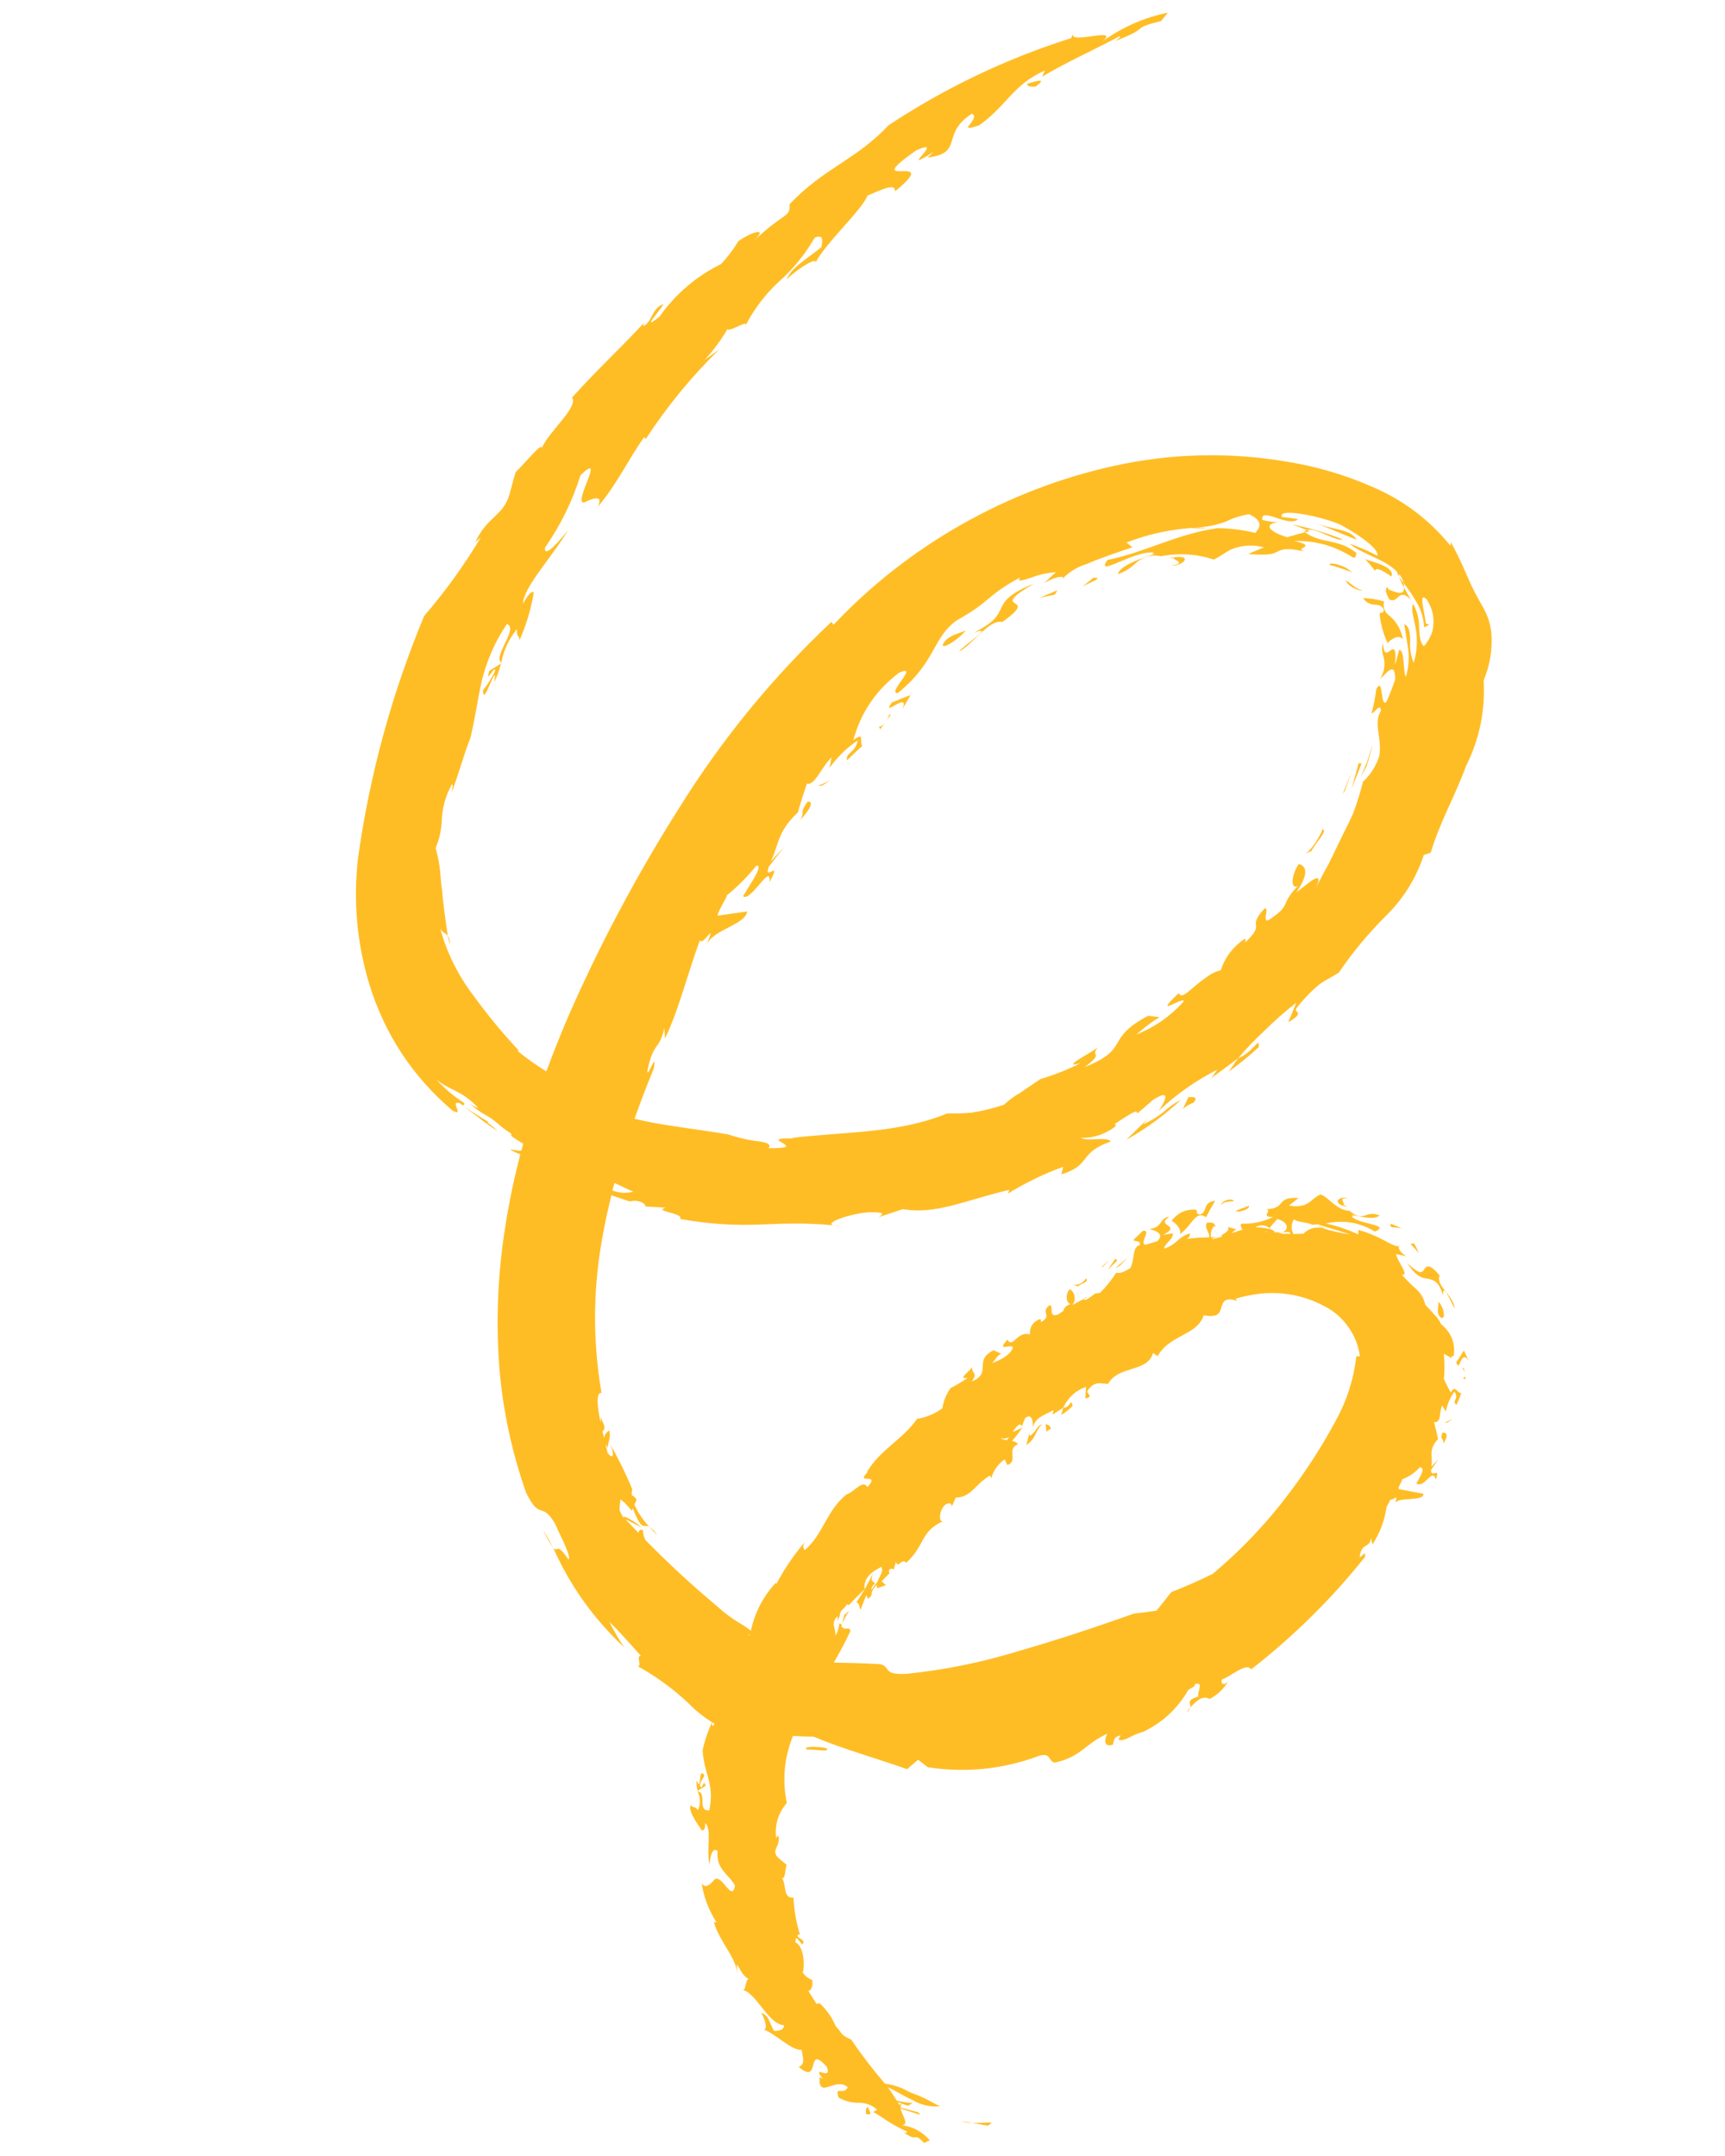 <svg xmlns="http://www.w3.org/2000/svg" xmlns:xlink="http://www.w3.org/1999/xlink" width="80" zoomAndPan="magnify" viewBox="0 0 60 75" height="100" preserveAspectRatio="xMidYMid meet" version="1.2"><defs><clipPath id="76778b176d"><path d="M 12.281 0 L 52 0 L 52 75 L 12.281 75 Z M 12.281 0 "/></clipPath></defs><g id="24305302d5"><path style=" stroke:none;fill-rule:nonzero;fill:#ffbd25;fill-opacity:1;" d="M 33.824 73.852 L 34.355 73.945 C 34.703 73.758 34.246 73.863 33.824 73.852 Z M 33.824 73.852 "/><path style=" stroke:none;fill-rule:nonzero;fill:#ffbd25;fill-opacity:1;" d="M 33.824 73.852 L 33.449 73.785 C 33.57 73.832 33.695 73.852 33.824 73.852 Z M 33.824 73.852 "/><path style=" stroke:none;fill-rule:nonzero;fill:#ffbd25;fill-opacity:1;" d="M 45.457 18.438 C 45.418 18.445 45.391 18.469 45.367 18.504 L 45.391 18.516 L 45.551 18.473 Z M 45.457 18.438 "/><path style=" stroke:none;fill-rule:nonzero;fill:#ffbd25;fill-opacity:1;" d="M 19.238 53.836 C 19.117 53.617 19 53.406 18.898 53.219 C 18.984 53.438 19.098 53.645 19.238 53.836 Z M 19.238 53.836 "/><path style=" stroke:none;fill-rule:nonzero;fill:#ffbd25;fill-opacity:1;" d="M 37.719 45.18 L 37.793 45.148 C 37.785 45.098 37.738 45.141 37.719 45.18 Z M 37.719 45.18 "/><path style=" stroke:none;fill-rule:nonzero;fill:#ffbd25;fill-opacity:1;" d="M 17.215 23.359 C 17.098 23.59 16.961 23.809 16.801 24.012 C 16.801 24.355 16.934 24.055 17.047 23.789 C 17.164 23.52 17.277 23.289 17.184 23.754 C 17.285 23.539 17.367 23.316 17.426 23.082 L 17.02 23.336 C 16.859 23.883 17.262 23.035 17.215 23.359 Z M 17.215 23.359 "/><path style=" stroke:none;fill-rule:nonzero;fill:#ffbd25;fill-opacity:1;" d="M 48.297 20.508 C 48.281 20.473 48.266 20.441 48.242 20.414 C 48.203 20.543 48.152 20.523 48.324 20.852 C 48.488 20.926 48.555 20.836 48.645 20.758 C 48.73 20.684 48.84 20.621 49.086 20.867 C 49.012 20.762 48.922 20.59 48.832 20.43 C 48.855 20.746 48.57 20.605 48.297 20.508 Z M 48.297 20.508 "/><path style=" stroke:none;fill-rule:nonzero;fill:#ffbd25;fill-opacity:1;" d="M 48.832 20.406 C 48.836 20.367 48.832 20.324 48.824 20.285 C 48.762 20.215 48.711 20.137 48.664 20.055 C 48.703 20.188 48.762 20.312 48.832 20.43 C 48.832 20.422 48.832 20.414 48.832 20.406 Z M 48.832 20.406 "/><path style=" stroke:none;fill-rule:nonzero;fill:#ffbd25;fill-opacity:1;" d="M 15.574 32.551 C 15.598 32.656 15.621 32.754 15.641 32.84 C 15.652 32.734 15.633 32.637 15.574 32.551 Z M 15.574 32.551 "/><path style=" stroke:none;fill-rule:nonzero;fill:#ffbd25;fill-opacity:1;" d="M 22.59 53.117 C 22.684 53.223 22.777 53.324 22.859 53.402 C 22.789 53.289 22.699 53.191 22.59 53.117 Z M 22.59 53.117 "/><path style=" stroke:none;fill-rule:nonzero;fill:#ffbd25;fill-opacity:1;" d="M 42.004 18.375 C 41.883 18.363 41.762 18.352 41.641 18.352 C 41.562 18.359 41.5 18.363 41.41 18.379 C 41.609 18.371 41.805 18.379 42.004 18.375 Z M 42.004 18.375 "/><path style=" stroke:none;fill-rule:nonzero;fill:#ffbd25;fill-opacity:1;" d="M 43.781 36.426 C 43.816 36.02 43.621 36.586 43.062 36.816 L 42.738 37.277 C 43.102 37.016 43.453 36.73 43.781 36.426 Z M 43.781 36.426 "/><path style=" stroke:none;fill-rule:nonzero;fill:#ffbd25;fill-opacity:1;" d="M 17.457 23.062 C 17.449 23.062 17.441 23.055 17.438 23.047 L 17.426 23.082 Z M 17.457 23.062 "/><path style=" stroke:none;fill-rule:nonzero;fill:#ffbd25;fill-opacity:1;" d="M 28.992 42.625 C 29.078 42.641 29.168 42.645 29.258 42.641 C 29.164 42.637 29.082 42.629 28.992 42.625 Z M 28.992 42.625 "/><path style=" stroke:none;fill-rule:nonzero;fill:#ffbd25;fill-opacity:1;" d="M 46.715 18.77 C 46.141 18.539 45.551 18.367 44.945 18.242 L 45.457 18.438 C 45.758 18.336 46.426 18.832 46.715 18.77 Z M 46.715 18.77 "/><path style=" stroke:none;fill-rule:nonzero;fill:#ffbd25;fill-opacity:1;" d="M 36.992 20.156 C 37 20.137 37 20.121 36.988 20.102 C 36.977 20.121 36.977 20.137 36.992 20.156 Z M 36.992 20.156 "/><g clip-rule="nonzero" clip-path="url(#76778b176d)"><path style=" stroke:none;fill-rule:nonzero;fill:#ffbd25;fill-opacity:1;" d="M 51.875 22.039 C 51.844 21.723 51.75 21.422 51.594 21.145 C 51.465 20.91 51.332 20.691 51.172 20.352 C 51.012 20.012 50.836 19.535 50.461 18.855 L 50.453 18.988 C 49.711 18.074 48.797 17.387 47.711 16.926 C 46.754 16.508 45.762 16.219 44.73 16.055 C 42.719 15.719 40.719 15.77 38.727 16.211 C 36.867 16.625 35.105 17.305 33.445 18.246 C 31.789 19.184 30.305 20.348 28.992 21.734 L 28.918 21.633 C 26.875 23.559 25.109 25.715 23.629 28.098 C 22.172 30.395 20.898 32.789 19.801 35.277 C 19.52 35.93 19.254 36.594 19.004 37.27 C 18.648 37.055 18.309 36.812 17.988 36.547 L 18.047 36.547 C 17.477 35.938 16.945 35.293 16.453 34.613 C 15.926 33.918 15.547 33.148 15.312 32.305 C 15.383 32.441 15.496 32.453 15.574 32.551 C 15.512 32.098 15.418 31.523 15.375 30.957 C 15.328 30.68 15.328 30.395 15.289 30.148 C 15.258 29.93 15.211 29.711 15.152 29.5 C 15.285 29.188 15.355 28.859 15.367 28.516 C 15.387 28.086 15.5 27.68 15.707 27.301 C 15.781 27.23 15.723 27.457 15.711 27.559 C 15.977 26.867 16.094 26.355 16.367 25.652 C 16.555 24.832 16.621 24.285 16.75 23.715 C 16.922 22.996 17.215 22.324 17.629 21.711 C 18.059 21.832 17.129 22.848 17.438 23.047 C 17.52 22.613 17.703 22.227 17.98 21.883 C 17.973 22.254 18.039 21.996 18.07 22.273 C 18.305 21.738 18.473 21.184 18.566 20.613 C 18.508 20.547 18.391 20.645 18.195 20.992 C 18.191 20.441 19.258 19.312 19.762 18.434 C 19.566 18.695 18.906 19.484 18.957 19.051 C 19.496 18.273 19.91 17.434 20.191 16.531 C 21.109 15.656 19.922 17.492 20.309 17.484 C 20.523 17.387 21.016 17.141 20.797 17.625 C 21.508 16.777 21.828 16.012 22.41 15.203 L 22.457 15.277 C 23.195 14.145 24.051 13.102 25.016 12.156 L 24.508 12.523 C 24.812 12.195 25.074 11.836 25.301 11.449 C 25.363 11.562 25.926 11.164 25.949 11.289 C 26.242 10.738 26.613 10.246 27.07 9.82 C 27.578 9.371 28 8.855 28.336 8.27 C 28.703 8.121 28.586 8.453 28.566 8.605 C 27.871 9.145 27.586 9.277 27.355 9.715 C 27.906 9.23 28.387 8.969 28.371 9.125 C 28.738 8.43 30.035 7.246 30.168 6.805 C 30.688 6.594 31.141 6.352 31.133 6.656 C 32.879 5.223 29.777 6.699 31.875 5.227 C 32.965 4.746 31.121 6.137 32.484 5.277 L 32.262 5.48 C 33.555 5.324 32.691 4.668 33.809 3.953 C 34.137 4.141 33.172 4.652 34.059 4.359 C 35.035 3.664 35.227 2.945 36.344 2.453 L 36.246 2.672 C 36.902 2.258 38.266 1.629 38.941 1.262 C 39 1.305 38.898 1.344 38.777 1.43 C 40.109 0.926 39.238 1.02 40.387 0.73 L 40.621 0.441 C 39.801 0.609 39.051 0.938 38.367 1.426 C 38.945 0.914 37.137 1.578 37.332 1.16 L 37.254 1.328 C 34.992 2.043 32.875 3.055 30.898 4.363 C 29.805 5.547 28.637 5.852 27.461 7.109 C 27.504 7.574 27.266 7.375 26.215 8.387 C 26.766 7.844 26.09 8.102 25.684 8.387 C 25.512 8.676 25.312 8.938 25.082 9.184 C 24.215 9.613 23.5 10.223 22.938 11.016 C 22.238 11.578 22.988 10.77 23.074 10.586 C 22.672 10.699 22.684 11.219 22.379 11.34 C 22.379 11.34 22.359 11.301 22.41 11.219 C 21.477 12.223 20.859 12.766 19.898 13.828 C 20.121 14.168 19.105 14.992 18.84 15.59 C 18.867 15.352 18.238 16.141 17.938 16.422 C 17.855 16.676 17.793 16.945 17.719 17.207 C 17.488 17.969 16.961 17.949 16.531 18.859 L 16.723 18.695 C 16.145 19.664 15.488 20.574 14.754 21.426 C 13.625 24.137 12.859 26.945 12.453 29.852 C 12.281 31.344 12.414 32.809 12.848 34.246 C 13.387 35.988 14.352 37.449 15.738 38.633 C 16.195 38.879 15.594 38.246 16 38.379 C 16.301 38.621 16.492 38.758 16.672 38.895 C 16.848 39.035 17.023 39.16 17.312 39.348 C 16.867 38.922 16.875 39.082 17 39.039 C 16.703 38.852 16.391 38.676 16.105 38.461 C 16.086 38.406 16.18 38.473 16.141 38.367 C 15.785 38.141 15.469 37.871 15.188 37.562 C 15.723 37.98 16.031 37.906 16.641 38.547 C 16.504 38.508 16.379 38.438 16.273 38.34 C 16.824 38.828 16.934 38.742 17.34 39.109 C 17.855 39.539 17.773 39.355 17.781 39.512 C 17.914 39.613 18.059 39.699 18.199 39.789 C 18.176 39.871 18.152 39.953 18.133 40.031 C 17.949 40.039 17.559 39.918 17.875 40.062 C 17.949 40.098 18.023 40.125 18.098 40.156 C 17.828 41.188 17.625 42.234 17.484 43.293 C 17.297 44.727 17.258 46.168 17.371 47.613 C 17.496 49.09 17.809 50.531 18.301 51.93 C 18.789 52.922 18.824 52.199 19.305 53 C 19.461 53.371 19.895 54.172 19.773 54.25 C 19.328 53.594 19.418 54.047 19.238 53.836 C 19.824 55.16 20.652 56.316 21.711 57.305 C 21.52 57.02 21.348 56.727 21.195 56.422 C 21.535 56.738 22.008 57.289 22.293 57.602 C 22.09 57.551 22.406 58.125 22.094 57.914 C 22.766 58.277 23.383 58.719 23.938 59.242 C 24.188 59.5 24.465 59.723 24.766 59.91 C 24.621 60.223 24.512 60.547 24.438 60.883 C 24.496 61.773 24.863 62.02 24.672 62.98 C 24.238 63.008 24.602 62.367 24.27 62.316 C 24.363 62.531 24.371 62.75 24.281 62.969 C 24.125 62.793 24.176 62.93 24.027 62.801 C 23.891 63.016 24.441 63.684 24.406 63.672 C 24.488 63.684 24.535 63.613 24.527 63.418 C 24.781 63.652 24.543 64.387 24.688 64.859 C 24.688 64.703 24.746 64.215 24.961 64.391 C 24.891 65.023 25.352 65.199 25.566 65.594 C 25.457 66.184 25.145 65.234 24.867 65.367 C 24.766 65.477 24.555 65.754 24.406 65.512 C 24.48 66 24.652 66.449 24.918 66.863 L 24.832 66.871 C 25.016 67.531 25.598 68.078 25.645 68.648 L 25.629 68.34 C 25.719 68.422 25.812 68.742 26.043 68.84 C 25.902 68.875 25.969 69.32 25.785 69.207 C 26.309 69.289 26.711 70.426 27.27 70.449 C 27.266 70.652 27.039 70.641 26.922 70.652 C 26.727 70.285 26.742 70.121 26.48 70.02 C 26.645 70.32 26.688 70.59 26.57 70.602 C 26.988 70.758 27.555 71.352 27.883 71.305 C 27.922 71.582 28.023 71.809 27.781 71.898 C 28.574 72.59 28.004 71.047 28.762 71.902 C 28.961 72.434 28.176 71.75 28.629 72.324 L 28.508 72.254 C 28.453 73.066 29.07 72.223 29.488 72.609 C 29.332 72.918 29.02 72.516 29.172 72.969 C 29.395 73.094 29.633 73.156 29.887 73.148 C 30.129 73.152 30.34 73.234 30.516 73.395 L 30.367 73.465 C 30.523 73.547 30.73 73.695 30.945 73.832 C 31.141 73.949 31.344 74.059 31.551 74.152 C 31.539 74.219 31.496 74.188 31.43 74.176 C 31.969 74.562 31.742 74.129 32.145 74.547 L 32.34 74.453 C 32.082 74.156 31.758 73.98 31.367 73.93 C 31.648 73.914 31.359 73.574 31.324 73.336 C 31.355 73.348 31.387 73.363 31.418 73.379 L 32.016 73.57 L 31.938 73.48 L 31.383 73.332 L 31.328 73.309 C 31.32 73.258 31.34 73.215 31.375 73.18 C 31.445 73.207 31.516 73.234 31.59 73.25 L 31.746 73.156 C 31.555 73.148 31.371 73.117 31.188 73.07 C 31.09 72.91 30.992 72.754 30.879 72.605 C 31.172 72.742 31.445 72.922 31.727 73.047 C 32.027 73.227 32.352 73.301 32.703 73.27 C 32.52 73.199 32.332 73.066 32.129 72.98 C 31.93 72.875 31.703 72.824 31.52 72.715 C 31.289 72.594 31.043 72.516 30.781 72.484 C 30.359 71.992 29.965 71.48 29.602 70.945 C 29.48 70.902 29.371 70.84 29.277 70.75 C 29.219 70.656 29.148 70.57 29.07 70.488 C 28.941 70.18 28.754 69.91 28.504 69.684 C 28.469 69.695 28.438 69.703 28.402 69.711 C 28.34 69.613 28.281 69.516 28.223 69.43 C 28.184 69.363 28.148 69.305 28.113 69.25 C 28.23 69.277 28.281 69.023 28.25 68.875 C 28.113 68.824 28.008 68.742 27.922 68.625 C 27.984 68.457 27.992 67.715 27.668 67.57 C 27.664 67.219 27.812 67.602 27.914 67.637 C 28.055 67.441 27.668 67.445 27.758 67.293 C 27.781 67.289 27.809 67.293 27.828 67.309 C 27.695 66.887 27.621 66.453 27.598 66.012 C 27.219 66.051 27.363 65.535 27.195 65.328 C 27.324 65.387 27.305 65.016 27.359 64.867 C 27.254 64.785 27.148 64.699 27.051 64.609 C 26.801 64.336 27.188 64.207 27.066 63.844 L 26.996 63.934 C 26.945 63.477 27.066 63.07 27.367 62.719 C 27.203 61.918 27.277 61.141 27.582 60.387 C 27.617 60.387 27.648 60.391 27.684 60.391 C 27.883 60.406 28.094 60.41 28.301 60.414 C 29.395 60.871 30.406 61.137 31.551 61.543 L 31.934 61.215 L 32.273 61.477 C 33.602 61.68 34.898 61.547 36.156 61.074 C 36.566 60.969 36.457 61.262 36.68 61.316 C 37.609 61.121 37.719 60.672 38.516 60.309 C 38.438 60.449 38.34 60.805 38.711 60.691 C 38.746 60.574 38.73 60.402 38.977 60.371 L 38.902 60.52 C 39.164 60.582 39.309 60.363 39.758 60.246 C 40.438 59.922 40.961 59.434 41.336 58.781 C 41.414 58.738 41.492 58.691 41.562 58.645 L 41.547 58.594 C 41.938 58.445 41.566 59.012 41.703 59.008 C 41.215 59.16 41.438 59.238 41.402 59.398 C 41.594 59.191 41.82 58.957 42.074 59.102 C 42.355 58.953 42.578 58.742 42.734 58.461 C 42.633 58.637 42.426 58.617 42.504 58.422 C 42.801 58.328 43.367 57.809 43.516 58.074 C 44.988 56.926 46.309 55.625 47.473 54.168 C 47.543 53.824 47.277 54.316 47.297 54.109 C 47.406 53.625 47.613 53.898 47.688 53.504 L 47.738 53.727 C 47.996 53.328 48.16 52.895 48.227 52.426 C 48.273 52.344 48.32 52.258 48.359 52.172 C 48.484 52.184 48.645 51.926 48.527 52.285 C 48.637 52.062 49.551 52.242 49.508 51.961 C 49.223 51.91 48.938 51.859 48.656 51.801 C 48.594 51.75 48.824 51.461 48.758 51.465 C 49.004 51.375 49.215 51.234 49.387 51.039 C 49.605 51.059 49.379 51.41 49.262 51.602 C 49.547 51.805 49.82 51.027 49.941 51.469 C 50.121 50.996 49.754 51.449 49.777 51.129 C 49.863 51.012 49.945 50.887 50.031 50.766 L 49.785 51.02 C 49.848 50.645 49.664 50.438 50.02 50.059 C 49.977 49.859 49.934 49.668 49.879 49.469 C 50.148 49.504 50.043 49.137 50.164 48.895 L 50.289 49.102 C 50.34 48.852 50.438 48.617 50.586 48.41 C 50.777 48.664 50.469 48.734 50.664 48.867 C 50.723 48.742 50.773 48.605 50.828 48.473 C 50.676 48.441 50.605 48.168 50.461 48.441 C 50.375 48.285 50.293 48.129 50.223 47.969 C 50.25 47.676 50.25 47.383 50.219 47.09 L 50.496 47.25 C 50.492 47.223 50.488 47.199 50.48 47.172 C 50.516 47.184 50.543 47.176 50.566 47.156 C 50.621 46.723 50.48 46.367 50.152 46.086 L 50.125 46.062 C 50.09 45.98 50.039 45.906 49.984 45.836 C 49.855 45.688 49.738 45.555 49.574 45.387 C 49.527 45.172 49.422 44.992 49.262 44.844 C 49.082 44.688 48.914 44.52 48.758 44.34 C 49.004 44.391 48.707 44.004 48.598 43.75 C 48.613 43.762 48.633 43.773 48.645 43.781 L 48.598 43.75 C 48.578 43.707 48.566 43.668 48.559 43.625 L 48.91 43.699 C 48.699 43.574 48.574 43.367 48.711 43.316 C 48.652 43.418 48.418 43.301 48.137 43.145 C 47.855 42.992 47.559 42.871 47.25 42.785 L 47.242 42.941 C 47.102 42.875 46.957 42.812 46.816 42.766 C 46.59 42.676 46.352 42.609 46.113 42.562 C 46.723 42.426 47.293 42.52 47.824 42.844 C 48.387 42.594 47.309 42.605 47.02 42.328 C 47.043 42.309 47.07 42.301 47.102 42.316 C 47.07 42.301 47.039 42.285 47.012 42.266 C 47.309 42.309 47.785 42.457 47.988 42.281 C 47.484 42.078 47.438 42.551 46.941 42.121 C 46.473 42.098 46.215 41.641 45.934 41.551 C 45.59 41.684 45.531 42.059 44.832 41.938 L 45.168 41.676 C 44.75 41.645 44.648 41.75 44.562 41.852 C 44.473 41.957 44.398 42.047 44.031 42.066 C 44.285 42.082 43.809 42.359 44.281 42.332 C 43.938 42.504 43.574 42.582 43.191 42.566 C 43.105 42.629 43.191 42.664 43.195 42.762 C 43.211 42.766 43.227 42.766 43.246 42.77 C 43.113 42.805 42.98 42.848 42.844 42.898 C 42.891 42.84 42.945 42.797 43.008 42.762 L 42.703 42.684 C 42.793 42.809 42.602 42.891 42.477 42.977 C 42.484 42.992 42.496 43.004 42.508 43.016 C 42.402 43.047 42.293 43.078 42.176 43.105 C 42.168 43.098 42.164 43.094 42.156 43.086 C 42.215 43.062 42.273 43.043 42.336 43.027 C 42.27 43.035 42.199 43.039 42.125 43.043 C 42.098 42.898 42.129 42.77 42.223 42.656 L 42.289 42.66 C 42.211 42.562 42.238 42.512 41.98 42.535 C 41.875 42.723 42.082 42.852 42.059 43.043 C 41.797 43.047 41.535 43.062 41.277 43.098 C 41.355 43.055 41.391 42.992 41.391 42.906 C 40.953 43.039 40.941 43.293 40.496 43.434 C 40.477 43.277 40.883 43.055 40.777 42.902 L 40.457 42.957 C 41.141 42.602 40.156 42.664 40.672 42.328 C 40.348 42.34 40.422 42.734 39.973 42.746 C 40.141 42.812 40.535 42.891 40.258 43.176 L 39.844 43.301 C 39.609 43.258 40.066 42.789 39.758 42.812 L 39.422 43.133 C 39.484 43.207 39.691 43.137 39.645 43.316 C 39.371 43.359 39.477 43.844 39.312 44.117 C 39.113 44.234 38.953 44.316 38.828 44.27 C 38.664 44.523 38.477 44.758 38.266 44.973 L 38.09 45 C 37.73 45.281 37.695 45.238 37.719 45.18 C 37.566 45.25 37.434 45.324 37.305 45.398 C 37.367 45.309 37.391 45.211 37.375 45.102 C 37.359 44.992 37.305 44.906 37.215 44.844 C 37.035 45.012 37.086 45.352 37.242 45.359 C 37.023 45.438 37.012 45.531 36.98 45.605 C 36.922 45.648 36.855 45.688 36.801 45.73 C 36.777 45.738 36.754 45.742 36.727 45.746 C 36.48 45.801 36.648 45.441 36.52 45.398 C 36.152 45.648 36.633 45.758 36.207 45.992 C 36.203 45.941 36.23 45.906 36.168 45.887 C 35.926 45.984 35.809 46.16 35.824 46.422 C 35.371 46.285 35.227 46.934 35.043 46.602 C 34.605 47.074 35.242 46.707 35.227 46.887 C 35.125 47.18 34.664 47.367 34.508 47.414 C 34.625 47.312 34.676 47.141 34.828 47.094 L 34.562 46.973 C 33.828 47.324 34.539 47.742 33.809 48.055 C 34.027 47.699 33.785 47.82 33.816 47.551 C 33.766 47.676 33.258 48.008 33.664 47.926 C 33.477 48.059 33.273 48.18 33.066 48.285 C 32.914 48.496 32.82 48.734 32.777 48.992 C 32.512 49.184 32.219 49.305 31.895 49.359 C 31.402 50.082 30.609 50.418 30.141 51.23 L 30.199 51.191 C 29.691 51.684 30.66 51.191 30.172 51.73 C 30 51.445 29.719 51.91 29.438 51.988 C 28.727 52.582 28.645 53.355 27.996 53.922 C 27.945 53.879 27.906 53.785 27.992 53.645 C 27.609 54.094 27.281 54.578 27.004 55.102 L 26.984 55.059 C 26.543 55.539 26.254 56.094 26.117 56.73 C 25.996 56.633 25.871 56.543 25.734 56.469 C 25.441 56.293 25.168 56.086 24.918 55.855 C 24.043 55.125 23.215 54.352 22.449 53.574 C 22.395 53.461 22.363 53.344 22.359 53.219 C 22.273 53.199 22.223 53.234 22.203 53.32 C 22.051 53.16 21.898 53.004 21.75 52.844 C 21.938 52.945 22.125 53.039 22.316 53.129 C 22.137 52.977 21.941 52.852 21.727 52.754 L 21.707 52.797 C 21.684 52.773 21.66 52.746 21.637 52.723 C 21.602 52.648 21.574 52.59 21.547 52.531 C 21.551 52.406 21.562 52.285 21.582 52.16 C 21.629 52.195 21.684 52.238 21.734 52.281 L 21.977 52.551 L 22.012 52.469 C 22.34 53.336 22.395 52.988 22.59 53.117 C 22.371 52.887 22.195 52.629 22.066 52.34 L 22.145 52.168 C 22.062 52.055 22.016 52.023 21.98 52.031 C 21.969 51.953 21.973 51.879 21.992 51.805 C 21.758 51.242 21.488 50.699 21.188 50.172 C 21.371 50.5 21.367 50.84 21.137 50.547 C 21.117 50.465 21.094 50.367 21.066 50.262 C 21.105 50.293 21.125 50.332 21.133 50.379 C 21.145 50.16 21.262 50 21.191 49.762 C 21.094 49.82 21.031 49.906 21.012 50.02 C 20.992 49.945 20.977 49.871 20.957 49.797 C 21.141 49.621 20.895 49.473 20.898 49.215 C 20.906 49.301 20.902 49.387 20.887 49.473 C 20.777 48.93 20.719 48.434 20.922 48.453 C 20.602 46.59 20.625 44.73 20.984 42.879 C 21.062 42.445 21.16 42.012 21.266 41.578 C 21.48 41.652 21.695 41.727 21.914 41.797 L 21.848 41.82 C 22.031 41.742 22.211 41.758 22.383 41.859 C 22.422 41.898 22.512 41.977 22.391 41.961 C 22.648 41.988 22.906 41.992 23.16 42.012 C 22.684 42.137 23.805 42.195 23.656 42.406 C 26.133 42.832 26.812 42.418 28.992 42.625 C 28.637 42.543 29.645 42.184 30.305 42.168 C 30.691 42.176 30.793 42.199 30.566 42.34 L 31.402 42.062 C 32.555 42.262 33.547 41.758 35.105 41.391 L 35.059 41.52 C 35.668 41.145 36.309 40.832 36.98 40.59 L 36.918 40.852 C 37.977 40.527 37.496 40.102 38.633 39.711 C 38.523 39.523 37.793 39.723 37.598 39.578 C 37.895 39.59 38.176 39.531 38.441 39.402 C 38.727 39.262 38.922 39.113 38.754 39.113 C 39.73 38.457 39.465 38.723 39.578 38.719 L 40.105 38.262 C 40.793 37.816 40.492 38.375 40.297 38.648 C 40.91 38.07 41.594 37.59 42.344 37.207 C 42.27 37.305 42.203 37.414 42.121 37.508 C 42.441 37.285 42.75 37.047 43.062 36.816 C 43.348 36.48 43.652 36.16 43.977 35.859 C 44.328 35.512 44.699 35.184 45.09 34.879 L 44.809 35.562 C 45.422 35.199 44.996 35.242 45.09 35.078 C 45.324 34.773 45.59 34.496 45.883 34.25 C 46.102 34.086 46.309 34 46.566 33.836 C 47.059 33.109 47.621 32.438 48.246 31.82 C 48.836 31.227 49.262 30.535 49.523 29.742 C 49.609 29.719 49.684 29.688 49.766 29.66 C 50.066 28.629 50.625 27.664 50.992 26.648 C 51.461 25.711 51.664 24.715 51.605 23.664 C 51.824 23.145 51.914 22.602 51.875 22.039 Z M 31.363 73.176 L 31.289 73.223 C 31.27 73.188 31.242 73.156 31.219 73.121 C 31.266 73.141 31.316 73.156 31.363 73.176 Z M 44.098 42.848 C 44.074 42.859 44.051 42.863 44.023 42.867 L 44.008 42.863 C 44.035 42.852 44.066 42.848 44.098 42.848 Z M 30.074 55.281 C 30.008 54.773 30.555 54.582 30.648 54.504 C 30.758 54.664 30.582 54.832 30.52 55.027 C 30.441 55.117 30.371 55.215 30.312 55.316 C 30.309 55.25 30.32 55.18 30.438 55.082 C 30.316 54.953 30.285 55.035 30.355 54.742 C 30.195 55.094 30.004 55.426 29.785 55.742 C 29.918 55.738 29.906 56.113 29.953 55.949 C 30.008 55.793 30.07 55.645 30.133 55.488 L 30.191 55.617 C 30.227 55.594 30.258 55.562 30.285 55.531 C 30.285 55.535 30.285 55.543 30.289 55.547 C 30.289 55.535 30.293 55.523 30.293 55.516 C 30.32 55.473 30.328 55.434 30.32 55.387 C 30.363 55.289 30.422 55.199 30.5 55.125 C 30.492 55.168 30.496 55.207 30.508 55.25 L 30.816 55.141 L 30.664 55.008 L 30.934 54.734 L 30.953 54.773 C 30.918 54.691 30.883 54.605 31 54.57 C 31.031 54.574 31.098 54.578 31.082 54.617 L 31.164 54.332 C 31.23 54.59 31.359 54.18 31.523 54.363 C 32.18 53.762 32.008 53.277 32.793 52.922 C 32.621 52.938 32.688 52.477 32.895 52.332 C 33.035 52.27 33.098 52.285 33.102 52.414 L 33.242 52.098 C 33.793 52.082 33.906 51.637 34.434 51.328 L 34.48 51.426 C 34.555 51.148 34.711 50.93 34.945 50.766 L 35.039 50.965 C 35.445 50.812 34.98 50.422 35.414 50.234 C 35.355 50.172 35.281 50.137 35.199 50.129 C 35.328 49.98 35.449 49.828 35.559 49.664 L 35.262 49.801 L 35.262 49.805 C 35.254 49.793 35.242 49.789 35.23 49.785 C 35.52 49.422 35.477 49.586 35.543 49.605 L 35.66 49.328 C 35.918 49.133 35.93 49.496 35.922 49.672 C 35.996 49.293 36.359 49.223 36.648 49.047 L 36.605 49.211 L 36.98 48.973 C 37.145 48.617 37.41 48.375 37.777 48.242 L 37.75 48.641 C 38.055 48.605 37.797 48.477 37.82 48.391 C 38.066 48.023 38.262 48.133 38.543 48.141 C 38.895 47.492 39.918 47.75 40.105 47.066 L 40.266 47.176 C 40.68 46.422 41.645 46.461 41.867 45.754 C 42.375 45.844 42.422 45.676 42.48 45.488 C 42.531 45.309 42.594 45.105 43.027 45.254 L 42.977 45.176 C 43.254 45.094 43.535 45.039 43.824 45.004 C 44.602 44.922 45.34 45.059 46.035 45.422 C 46.379 45.59 46.664 45.832 46.887 46.145 C 47.113 46.457 47.25 46.801 47.301 47.184 L 47.176 47.18 C 47.086 47.98 46.844 48.73 46.453 49.434 C 45.996 50.285 45.477 51.094 44.898 51.867 C 44.105 52.934 43.199 53.895 42.18 54.75 C 41.719 54.977 41.242 55.191 40.742 55.383 C 40.57 55.598 40.402 55.82 40.223 56.031 C 39.961 56.066 39.699 56.105 39.438 56.133 C 38.004 56.641 36.738 57.059 35.473 57.422 C 34.188 57.82 32.875 58.09 31.539 58.227 C 30.664 58.273 31.012 57.988 30.613 57.891 C 29.926 57.852 29.441 57.844 29 57.836 C 29.195 57.504 29.387 57.148 29.578 56.746 C 29.562 56.543 29.348 56.762 29.266 56.559 C 29.336 56.375 29.422 56.203 29.535 56.043 C 29.332 56.176 29.457 56.211 29.383 56.133 C 29.344 56.258 29.316 56.387 29.285 56.516 C 29.25 56.516 29.262 56.473 29.195 56.477 C 29.18 56.629 29.133 56.773 29.059 56.906 C 29.082 56.656 28.875 56.457 29.129 56.23 C 29.148 56.27 29.141 56.312 29.117 56.398 C 29.27 56.18 29.16 56.098 29.332 55.965 C 29.516 55.789 29.41 55.793 29.531 55.832 C 29.703 55.641 29.891 55.461 30.074 55.281 Z M 34.797 50.02 C 34.902 50.055 35.008 50.047 35.109 49.992 C 35.082 50.027 35.051 50.062 35.02 50.098 C 34.938 50.09 34.863 50.066 34.797 50.02 Z M 24.805 60.031 C 24.746 60.055 24.766 59.969 24.773 59.914 C 24.801 59.93 24.828 59.941 24.855 59.957 C 24.836 59.984 24.828 60.004 24.805 60.031 Z M 45.004 42.418 C 45.148 42.527 45.414 42.5 45.656 42.605 C 45.715 42.602 45.777 42.594 45.84 42.59 C 46.059 42.676 46.492 42.781 46.957 42.941 C 46.629 42.895 46.309 42.82 45.992 42.723 C 45.738 42.668 45.52 42.734 45.336 42.918 C 45.219 42.918 45.117 42.926 44.984 42.926 C 44.902 42.754 44.906 42.586 45.004 42.418 Z M 44.156 42.719 C 44.242 42.613 44.332 42.508 44.43 42.406 C 44.82 42.516 44.836 42.762 44.613 42.879 C 44.715 42.863 44.809 42.828 44.879 42.887 C 44.879 42.898 44.879 42.91 44.875 42.922 C 44.809 42.922 44.73 42.914 44.637 42.906 C 44.781 42.938 44.801 42.953 44.41 42.887 L 44.27 42.879 C 44.309 42.879 44.348 42.875 44.387 42.875 L 44.402 42.887 L 44.41 42.887 C 44.496 42.895 44.566 42.898 44.637 42.906 C 44.547 42.883 44.453 42.867 44.359 42.855 L 44.379 42.871 C 44.355 42.863 44.328 42.859 44.305 42.852 C 44.324 42.855 44.34 42.855 44.359 42.855 L 44.23 42.77 C 44.207 42.766 44.184 42.762 44.16 42.758 C 44.164 42.746 44.168 42.738 44.168 42.727 L 44.156 42.719 L 44.133 42.75 C 43.98 42.711 43.824 42.691 43.668 42.695 C 43.836 42.594 44 42.602 44.156 42.719 Z M 42.027 43.137 Z M 26.078 56.863 L 26.07 56.891 C 26.055 56.879 26.039 56.871 26.023 56.855 Z M 21.301 41.41 C 21.32 41.324 21.352 41.238 21.375 41.152 C 21.676 41.289 21.906 41.41 22.031 41.453 C 21.781 41.52 21.539 41.504 21.301 41.41 Z M 49.816 21.988 C 49.75 22.172 49.656 22.336 49.527 22.48 C 49.387 22.355 49.379 22.109 49.359 21.824 C 49.363 21.535 49.293 21.262 49.148 21.004 C 49.074 21.207 49.16 21.422 49.223 21.754 C 49.316 22.191 49.301 22.629 49.172 23.059 C 49.07 22.805 49.027 22.543 49.051 22.27 C 49.047 22.008 49.012 21.773 48.844 21.711 C 48.902 22.086 48.938 22.32 48.977 22.562 C 49.023 22.895 48.996 23.223 48.898 23.547 C 48.797 23.391 48.867 22.562 48.66 22.617 C 48.621 22.785 48.578 22.957 48.52 23.129 C 48.586 22.484 48.457 22.559 48.355 22.633 C 48.238 22.719 48.137 22.797 48.102 22.387 C 47.965 22.758 48.352 22.973 48.012 23.613 C 48.188 23.465 48.539 22.941 48.527 23.641 C 48.441 23.891 48.344 24.148 48.23 24.402 C 47.996 24.676 48.137 23.504 47.871 23.969 C 47.836 24.254 47.781 24.535 47.707 24.812 C 47.809 24.816 48.008 24.43 48.035 24.723 C 47.754 25.172 48.074 25.637 47.98 26.281 C 47.871 26.637 47.68 26.941 47.41 27.191 C 47.332 27.504 47.23 27.828 47.117 28.156 C 47 28.488 46.82 28.793 46.668 29.117 C 46.516 29.438 46.359 29.754 46.211 30.059 C 46.043 30.352 45.891 30.641 45.766 30.918 C 46.098 30.16 45.484 30.754 45.09 31.043 C 45.605 30.285 45.367 30.113 45.176 30.051 C 44.879 30.5 44.906 30.973 45.148 30.812 C 44.508 31.477 44.926 31.453 44.234 31.934 C 43.809 32.258 44.191 31.547 43.984 31.605 C 43.32 32.324 44.082 32.055 43.301 32.797 C 43.312 32.73 43.375 32.652 43.273 32.672 C 42.883 32.941 42.609 33.301 42.461 33.754 C 42.277 33.797 42.109 33.879 41.965 33.996 C 41.809 34.102 41.66 34.215 41.523 34.34 C 41.262 34.562 41.074 34.73 41.004 34.547 C 39.973 35.504 41.293 34.578 41.16 34.852 C 40.703 35.355 40.16 35.734 39.527 35.988 C 39.777 35.762 40.043 35.559 40.332 35.383 L 39.934 35.336 C 38.398 36.152 39.344 36.469 37.738 37.117 C 38.438 36.566 37.898 36.801 38.184 36.43 C 37.988 36.613 36.805 37.195 37.594 36.98 C 37.141 37.207 36.672 37.395 36.184 37.539 C 35.945 37.699 35.699 37.867 35.477 38.02 C 35.273 38.133 35.09 38.27 34.922 38.43 C 34.551 38.555 34.168 38.648 33.781 38.707 C 33.445 38.738 33.164 38.734 32.945 38.734 C 31.191 39.445 29.43 39.355 27.504 39.59 L 27.648 39.609 C 26.129 39.551 28.328 39.957 26.734 39.941 C 26.848 39.781 26.609 39.727 26.285 39.691 C 25.949 39.645 25.625 39.562 25.305 39.457 C 24.355 39.301 23.539 39.207 22.742 39.062 C 22.52 39.02 22.293 38.973 22.07 38.918 C 22.281 38.328 22.504 37.742 22.742 37.164 C 22.863 36.477 22.484 37.613 22.523 37.227 C 22.727 36.234 22.93 36.551 23.109 35.762 L 23.129 36.129 C 23.637 35.07 23.93 33.805 24.348 32.703 C 24.426 32.965 24.953 31.945 24.586 32.844 C 24.832 32.328 25.93 32.164 25.988 31.707 L 24.969 31.852 C 24.914 31.785 25.352 31.117 25.266 31.16 C 25.652 30.848 26 30.496 26.312 30.109 C 26.574 30.082 26.082 30.773 25.844 31.176 C 26.102 31.406 26.848 29.957 26.762 30.691 C 27.234 29.824 26.539 30.719 26.742 30.148 L 27.273 29.465 L 26.816 29.961 C 27.117 29.301 27.039 28.941 27.75 28.262 C 27.848 27.926 27.953 27.59 28.066 27.258 C 28.34 27.34 28.551 26.711 28.922 26.348 L 28.855 26.707 C 29.125 26.336 29.449 26.016 29.832 25.758 C 29.762 26.191 29.395 26.184 29.461 26.449 C 29.641 26.281 29.812 26.105 29.996 25.945 C 29.879 25.848 30.102 25.418 29.68 25.75 C 29.941 24.785 30.473 24.004 31.273 23.402 C 32.023 23.07 30.812 24.141 31.23 24.109 C 32.59 23 32.426 22.16 33.309 21.562 C 34.48 20.91 34.281 20.738 35.492 20.082 C 35.336 20.262 35.57 20.191 35.879 20.09 C 36.152 19.988 36.434 19.926 36.727 19.906 C 36.586 20.027 36.453 20.164 36.32 20.289 C 36.617 20.098 36.941 20.016 36.988 20.102 C 37.219 19.875 37.488 19.715 37.797 19.621 C 38.305 19.398 38.953 19.188 39.387 19.039 L 39.184 18.871 C 39.973 18.566 40.793 18.395 41.641 18.352 C 41.977 18.332 42.309 18.262 42.625 18.152 C 42.887 18.02 43.156 17.934 43.445 17.887 C 43.934 18.117 43.844 18.328 43.664 18.539 C 43.234 18.434 42.797 18.379 42.352 18.371 C 40.895 18.586 39.891 19.195 38.52 19.48 C 38.074 20.125 39.41 19.152 40.129 19.219 C 40.113 19.254 40.066 19.27 40.02 19.281 C 40.074 19.273 40.129 19.27 40.188 19.27 C 39.707 19.406 38.941 19.684 38.883 19.973 C 39.133 19.887 39.352 19.746 39.535 19.559 C 39.789 19.355 40.078 19.289 40.395 19.348 C 41.012 19.23 41.621 19.27 42.219 19.465 C 42.457 19.359 42.586 19.23 42.812 19.117 C 43.191 18.961 43.578 18.938 43.973 19.043 C 43.781 19.113 43.594 19.195 43.41 19.273 C 44.094 19.324 44.262 19.281 44.43 19.191 C 44.594 19.113 44.75 19.035 45.387 19.191 C 44.941 19.055 45.895 19.027 45.027 18.82 C 45.754 18.801 46.426 18.988 47.039 19.383 C 47.223 19.426 47.117 19.316 47.191 19.246 C 46.547 18.715 45.973 18.938 45.391 18.516 C 45.18 18.574 44.973 18.625 44.77 18.688 C 44.047 18.465 43.984 18.207 44.48 18.164 C 44.285 18.164 44.094 18.137 43.906 18.086 C 43.832 17.609 44.82 18.367 45.152 18.059 C 44.965 18.027 44.781 18.004 44.594 17.988 C 44.391 17.648 45.965 17.953 46.645 18.262 C 47.387 18.672 47.984 19.129 47.906 19.332 C 47.594 19.164 47.273 19.027 46.941 18.914 C 47.363 19.273 48.168 19.445 48.594 19.891 C 48.605 19.949 48.629 20.004 48.664 20.055 C 48.652 20.027 48.656 20.004 48.672 19.98 C 48.75 20.07 48.797 20.172 48.824 20.285 C 49.004 20.512 49.164 20.754 49.305 21.008 C 49.445 21.262 49.52 21.535 49.535 21.824 L 49.711 21.734 L 49.594 21.688 C 49.535 21.215 49.332 20.57 49.625 20.852 C 49.852 21.203 49.914 21.582 49.816 21.988 Z M 49.816 21.988 "/></g><path style=" stroke:none;fill-rule:nonzero;fill:#ffbd25;fill-opacity:1;" d="M 25.949 11.289 C 25.938 11.32 25.93 11.352 25.922 11.383 C 25.941 11.355 25.949 11.324 25.949 11.289 Z M 25.949 11.289 "/><path style=" stroke:none;fill-rule:nonzero;fill:#ffbd25;fill-opacity:1;" d="M 40.02 19.281 C 39.93 19.297 39.844 19.32 39.758 19.348 C 39.867 19.32 39.949 19.301 40.02 19.281 Z M 40.02 19.281 "/><path style=" stroke:none;fill-rule:nonzero;fill:#ffbd25;fill-opacity:1;" d="M 28.066 60.859 C 28.41 60.855 28.852 60.957 28.758 60.824 C 28.582 60.754 27.867 60.734 28.066 60.859 Z M 28.066 60.859 "/><path style=" stroke:none;fill-rule:nonzero;fill:#ffbd25;fill-opacity:1;" d="M 27.836 28.527 C 28.184 28.148 28.316 27.879 28.094 27.883 C 27.766 28.352 28.031 28.16 27.836 28.527 Z M 27.836 28.527 "/><path style=" stroke:none;fill-rule:nonzero;fill:#ffbd25;fill-opacity:1;" d="M 28.57 27.336 L 28.883 27.156 C 28.738 27.215 28.598 27.273 28.457 27.336 Z M 28.57 27.336 "/><path style=" stroke:none;fill-rule:nonzero;fill:#ffbd25;fill-opacity:1;" d="M 30.828 25.078 C 30.945 24.918 31.043 24.781 30.918 24.875 C 30.902 24.949 30.875 25.016 30.828 25.078 Z M 30.828 25.078 "/><path style=" stroke:none;fill-rule:nonzero;fill:#ffbd25;fill-opacity:1;" d="M 30.617 25.371 C 30.645 25.324 30.711 25.238 30.77 25.156 C 30.711 25.227 30.633 25.289 30.574 25.277 Z M 30.617 25.371 "/><path style=" stroke:none;fill-rule:nonzero;fill:#ffbd25;fill-opacity:1;" d="M 31.387 24.672 C 31.484 24.508 31.574 24.34 31.672 24.18 C 31.453 24.258 31.238 24.352 31.016 24.441 C 30.621 25.012 31.668 23.996 31.387 24.672 Z M 31.387 24.672 "/><path style=" stroke:none;fill-rule:nonzero;fill:#ffbd25;fill-opacity:1;" d="M 34.816 21.168 C 34.703 21.406 34.621 21.625 33.875 22.012 C 34.652 21.727 33.512 22.445 33.352 22.672 C 33.883 22.383 34.391 21.539 34.863 21.637 C 35.566 21.133 35.422 21.066 35.301 20.988 C 35.18 20.914 35.078 20.816 35.965 20.305 C 35.059 20.66 34.926 20.934 34.816 21.168 Z M 34.816 21.168 "/><path style=" stroke:none;fill-rule:nonzero;fill:#ffbd25;fill-opacity:1;" d="M 33.59 21.926 C 33.391 22.043 32.93 22.094 32.789 22.434 C 32.805 22.613 33.445 22.148 33.59 21.926 Z M 33.59 21.926 "/><path style=" stroke:none;fill-rule:nonzero;fill:#ffbd25;fill-opacity:1;" d="M 36.691 20.684 L 36.777 20.535 L 36.16 20.793 Z M 36.691 20.684 "/><path style=" stroke:none;fill-rule:nonzero;fill:#ffbd25;fill-opacity:1;" d="M 37.617 20.441 C 37.746 20.305 38.473 20.086 38.035 20.098 C 37.895 20.215 37.75 20.316 37.617 20.441 Z M 37.617 20.441 "/><path style=" stroke:none;fill-rule:nonzero;fill:#ffbd25;fill-opacity:1;" d="M 40.598 19.43 C 40.676 19.422 40.75 19.41 40.828 19.41 C 40.781 19.484 41.324 19.574 40.734 19.68 C 41.195 19.691 41.582 19.215 40.598 19.43 Z M 40.598 19.43 "/><path style=" stroke:none;fill-rule:nonzero;fill:#ffbd25;fill-opacity:1;" d="M 46.848 19.77 C 46.586 19.625 46.219 19.547 46.25 19.652 C 46.516 19.723 46.773 19.809 47.027 19.914 C 46.973 19.863 46.91 19.816 46.848 19.77 Z M 46.848 19.77 "/><path style=" stroke:none;fill-rule:nonzero;fill:#ffbd25;fill-opacity:1;" d="M 45.723 18.191 C 46.426 18.445 46.336 18.438 47.184 18.777 C 46.988 18.395 46.328 18.43 45.723 18.191 Z M 45.723 18.191 "/><path style=" stroke:none;fill-rule:nonzero;fill:#ffbd25;fill-opacity:1;" d="M 47.395 20.535 C 47.188 20.508 46.977 20.293 46.816 20.188 C 46.836 20.359 47.254 20.578 47.395 20.535 Z M 47.395 20.535 "/><path style=" stroke:none;fill-rule:nonzero;fill:#ffbd25;fill-opacity:1;" d="M 48.141 20.922 C 47.902 20.852 47.66 20.816 47.414 20.805 C 47.508 20.953 47.645 21.027 47.816 21.035 C 47.934 21.043 48.047 21.039 48.129 21.199 C 48.133 21.406 47.984 21.238 47.988 21.387 C 48.027 21.73 48.121 22.059 48.262 22.371 C 48.367 22.254 48.652 22.039 48.797 22.246 C 48.742 21.922 48.59 21.652 48.348 21.434 C 48.164 21.309 48.094 21.137 48.141 20.922 Z M 48.141 20.922 "/><path style=" stroke:none;fill-rule:nonzero;fill:#ffbd25;fill-opacity:1;" d="M 48.398 20.055 C 48.531 19.707 47.75 19.562 47.484 19.449 C 47.605 19.582 47.723 19.719 47.832 19.863 C 47.84 19.684 48.168 19.898 48.398 20.055 Z M 48.398 20.055 "/><path style=" stroke:none;fill-rule:nonzero;fill:#ffbd25;fill-opacity:1;" d="M 47.332 27.02 L 47.523 26.676 C 47.613 26.418 47.684 26.156 47.742 25.891 L 47.566 26.465 Z M 47.332 27.02 "/><path style=" stroke:none;fill-rule:nonzero;fill:#ffbd25;fill-opacity:1;" d="M 47.258 26.547 L 47.012 27.438 L 47.359 26.559 Z M 47.258 26.547 "/><path style=" stroke:none;fill-rule:nonzero;fill:#ffbd25;fill-opacity:1;" d="M 46.703 27.621 L 46.781 27.504 L 47.016 26.844 Z M 46.703 27.621 "/><path style=" stroke:none;fill-rule:nonzero;fill:#ffbd25;fill-opacity:1;" d="M 45.375 29.703 C 45.457 29.668 45.543 29.641 45.617 29.605 C 45.746 29.328 46.195 28.895 46.004 28.844 C 45.914 29.098 45.586 29.633 45.375 29.703 Z M 45.375 29.703 "/><path style=" stroke:none;fill-rule:nonzero;fill:#ffbd25;fill-opacity:1;" d="M 41.336 38.168 L 41.141 38.586 C 41.25 38.48 41.379 38.402 41.523 38.355 C 41.676 38.141 41.508 38.156 41.336 38.168 Z M 41.336 38.168 "/><path style=" stroke:none;fill-rule:nonzero;fill:#ffbd25;fill-opacity:1;" d="M 40.469 38.684 C 40.25 38.859 40.016 39 39.758 39.113 L 39.926 38.914 L 39.176 39.648 C 39.867 39.262 40.5 38.797 41.078 38.258 C 40.855 38.371 40.652 38.512 40.469 38.684 Z M 40.469 38.684 "/><path style=" stroke:none;fill-rule:nonzero;fill:#ffbd25;fill-opacity:1;" d="M 35.742 2.906 C 35.746 2.902 35.742 2.902 35.746 2.895 C 35.73 2.906 35.734 2.906 35.742 2.906 Z M 35.742 2.906 "/><path style=" stroke:none;fill-rule:nonzero;fill:#ffbd25;fill-opacity:1;" d="M 36.02 3.012 C 36.543 2.625 35.824 2.902 35.742 2.906 C 35.707 3.02 35.863 3.02 36.02 3.012 Z M 36.02 3.012 "/><path style=" stroke:none;fill-rule:nonzero;fill:#ffbd25;fill-opacity:1;" d="M 24.352 62.133 C 24.332 61.977 24.453 61.902 24.5 61.762 C 24.27 61.406 24.414 62.426 24.23 61.926 C 24.219 62.051 24.23 62.176 24.266 62.297 L 24.543 62.121 C 24.477 61.832 24.434 62.301 24.352 62.133 Z M 24.352 62.133 "/><path style=" stroke:none;fill-rule:nonzero;fill:#ffbd25;fill-opacity:1;" d="M 41.402 59.398 C 41.355 59.457 41.309 59.516 41.27 59.566 C 41.336 59.527 41.379 59.473 41.402 59.398 Z M 41.402 59.398 "/><path style=" stroke:none;fill-rule:nonzero;fill:#ffbd25;fill-opacity:1;" d="M 45.824 42.648 C 45.879 42.68 45.934 42.703 45.992 42.723 L 46.105 42.742 C 46.012 42.703 45.918 42.676 45.824 42.648 Z M 45.824 42.648 "/><path style=" stroke:none;fill-rule:nonzero;fill:#ffbd25;fill-opacity:1;" d="M 37.312 48.902 C 37.223 48.602 37.258 48.973 36.98 48.973 L 36.914 49.219 C 37.062 49.133 37.195 49.027 37.312 48.902 Z M 37.312 48.902 "/><path style=" stroke:none;fill-rule:nonzero;fill:#ffbd25;fill-opacity:1;" d="M 24.242 62.312 C 24.25 62.312 24.262 62.312 24.27 62.316 L 24.266 62.297 Z M 24.242 62.312 "/><path style=" stroke:none;fill-rule:nonzero;fill:#ffbd25;fill-opacity:1;" d="M 50.172 49.836 C 50.07 50.113 50.227 50 50.199 50.223 C 50.355 49.992 50.363 49.824 50.172 49.836 Z M 50.172 49.836 "/><path style=" stroke:none;fill-rule:nonzero;fill:#ffbd25;fill-opacity:1;" d="M 50.34 49.488 L 50.523 49.359 L 50.246 49.496 Z M 50.34 49.488 "/><path style=" stroke:none;fill-rule:nonzero;fill:#ffbd25;fill-opacity:1;" d="M 50.879 47.621 C 50.914 47.66 50.938 47.703 50.945 47.754 C 50.93 47.633 50.91 47.527 50.879 47.621 Z M 50.879 47.621 "/><path style=" stroke:none;fill-rule:nonzero;fill:#ffbd25;fill-opacity:1;" d="M 50.883 47.949 L 50.973 47.98 C 50.965 47.926 50.957 47.871 50.953 47.816 C 50.965 47.879 50.941 47.922 50.883 47.949 Z M 50.883 47.949 "/><path style=" stroke:none;fill-rule:nonzero;fill:#ffbd25;fill-opacity:1;" d="M 50.652 47.383 C 50.773 47.805 50.801 46.91 51.078 47.328 L 50.918 46.977 C 50.828 47.117 50.75 47.258 50.652 47.383 Z M 50.652 47.383 "/><path style=" stroke:none;fill-rule:nonzero;fill:#ffbd25;fill-opacity:1;" d="M 50.598 45.52 C 50.566 45.066 49.922 44.723 50.074 44.371 C 49.688 43.902 49.602 44.066 49.531 44.168 C 49.445 44.289 49.383 44.34 48.945 43.934 C 49.254 44.406 49.438 44.449 49.645 44.48 C 49.828 44.52 50.062 44.547 50.195 45.09 C 50.16 44.52 50.492 45.355 50.598 45.52 Z M 50.598 45.52 "/><path style=" stroke:none;fill-rule:nonzero;fill:#ffbd25;fill-opacity:1;" d="M 50.141 45.848 C 50.312 45.871 50.184 45.387 50.023 45.285 C 50.066 45.43 49.918 45.719 50.141 45.848 Z M 50.141 45.848 "/><path style=" stroke:none;fill-rule:nonzero;fill:#ffbd25;fill-opacity:1;" d="M 49.055 43.266 C 49.16 43.371 49.258 43.48 49.352 43.598 C 49.305 43.48 49.25 43.367 49.191 43.258 Z M 49.055 43.266 "/><path style=" stroke:none;fill-rule:nonzero;fill:#ffbd25;fill-opacity:1;" d="M 48.395 42.688 C 48.523 42.695 48.652 42.715 48.781 42.738 C 48.648 42.715 48.234 42.43 48.395 42.688 Z M 48.395 42.688 "/><path style=" stroke:none;fill-rule:nonzero;fill:#ffbd25;fill-opacity:1;" d="M 46.898 41.703 C 46.617 41.547 46.254 41.883 46.871 41.98 L 46.738 41.918 C 46.797 41.867 46.512 41.613 46.898 41.703 Z M 46.898 41.703 "/><path style=" stroke:none;fill-rule:nonzero;fill:#ffbd25;fill-opacity:1;" d="M 43.438 41.949 C 43.27 42.004 43.117 42.066 42.957 42.129 L 43.105 42.145 C 43.281 42.117 43.484 42.027 43.438 41.949 Z M 43.438 41.949 "/><path style=" stroke:none;fill-rule:nonzero;fill:#ffbd25;fill-opacity:1;" d="M 42.461 41.922 C 42.566 41.785 42.793 41.797 42.922 41.785 C 42.828 41.652 42.488 41.777 42.461 41.922 Z M 42.461 41.922 "/><path style=" stroke:none;fill-rule:nonzero;fill:#ffbd25;fill-opacity:1;" d="M 41.953 42.344 C 42.047 42.148 42.152 41.961 42.266 41.77 C 41.797 41.832 42.027 42.176 41.727 42.25 C 41.535 42.207 41.711 42.102 41.57 42.078 C 41.227 42.066 40.953 42.199 40.75 42.469 C 40.879 42.527 41.109 42.758 41.039 42.93 C 41.473 42.633 41.574 42.082 41.953 42.344 Z M 41.953 42.344 "/><path style=" stroke:none;fill-rule:nonzero;fill:#ffbd25;fill-opacity:1;" d="M 39.223 43.746 L 38.793 44.117 L 38.953 44.031 Z M 39.223 43.746 "/><path style=" stroke:none;fill-rule:nonzero;fill:#ffbd25;fill-opacity:1;" d="M 38.797 43.781 L 38.535 44.168 L 38.859 43.852 Z M 38.797 43.781 "/><path style=" stroke:none;fill-rule:nonzero;fill:#ffbd25;fill-opacity:1;" d="M 38.371 44.062 L 38.598 43.809 L 38.309 44.086 Z M 38.371 44.062 "/><path style=" stroke:none;fill-rule:nonzero;fill:#ffbd25;fill-opacity:1;" d="M 37.336 44.695 L 37.496 44.75 C 37.586 44.641 37.902 44.609 37.773 44.469 C 37.672 44.629 37.523 44.707 37.336 44.695 Z M 37.336 44.695 "/><path style=" stroke:none;fill-rule:nonzero;fill:#ffbd25;fill-opacity:1;" d="M 36.543 49.727 C 36.559 49.598 36.465 49.57 36.367 49.539 L 36.402 49.816 C 36.426 49.781 36.48 49.707 36.543 49.727 Z M 36.543 49.727 "/><path style=" stroke:none;fill-rule:nonzero;fill:#ffbd25;fill-opacity:1;" d="M 36.246 49.547 C 36.066 49.582 36.008 49.875 35.805 49.949 L 35.816 49.816 L 35.695 50.27 C 36.059 50.023 35.973 49.82 36.246 49.547 Z M 36.246 49.547 "/><path style=" stroke:none;fill-rule:nonzero;fill:#ffbd25;fill-opacity:1;" d="M 30.191 73.289 C 30.102 73.328 30.113 73.43 30.121 73.535 C 30.449 73.641 30.125 73.27 30.191 73.289 Z M 30.191 73.289 "/></g></svg>